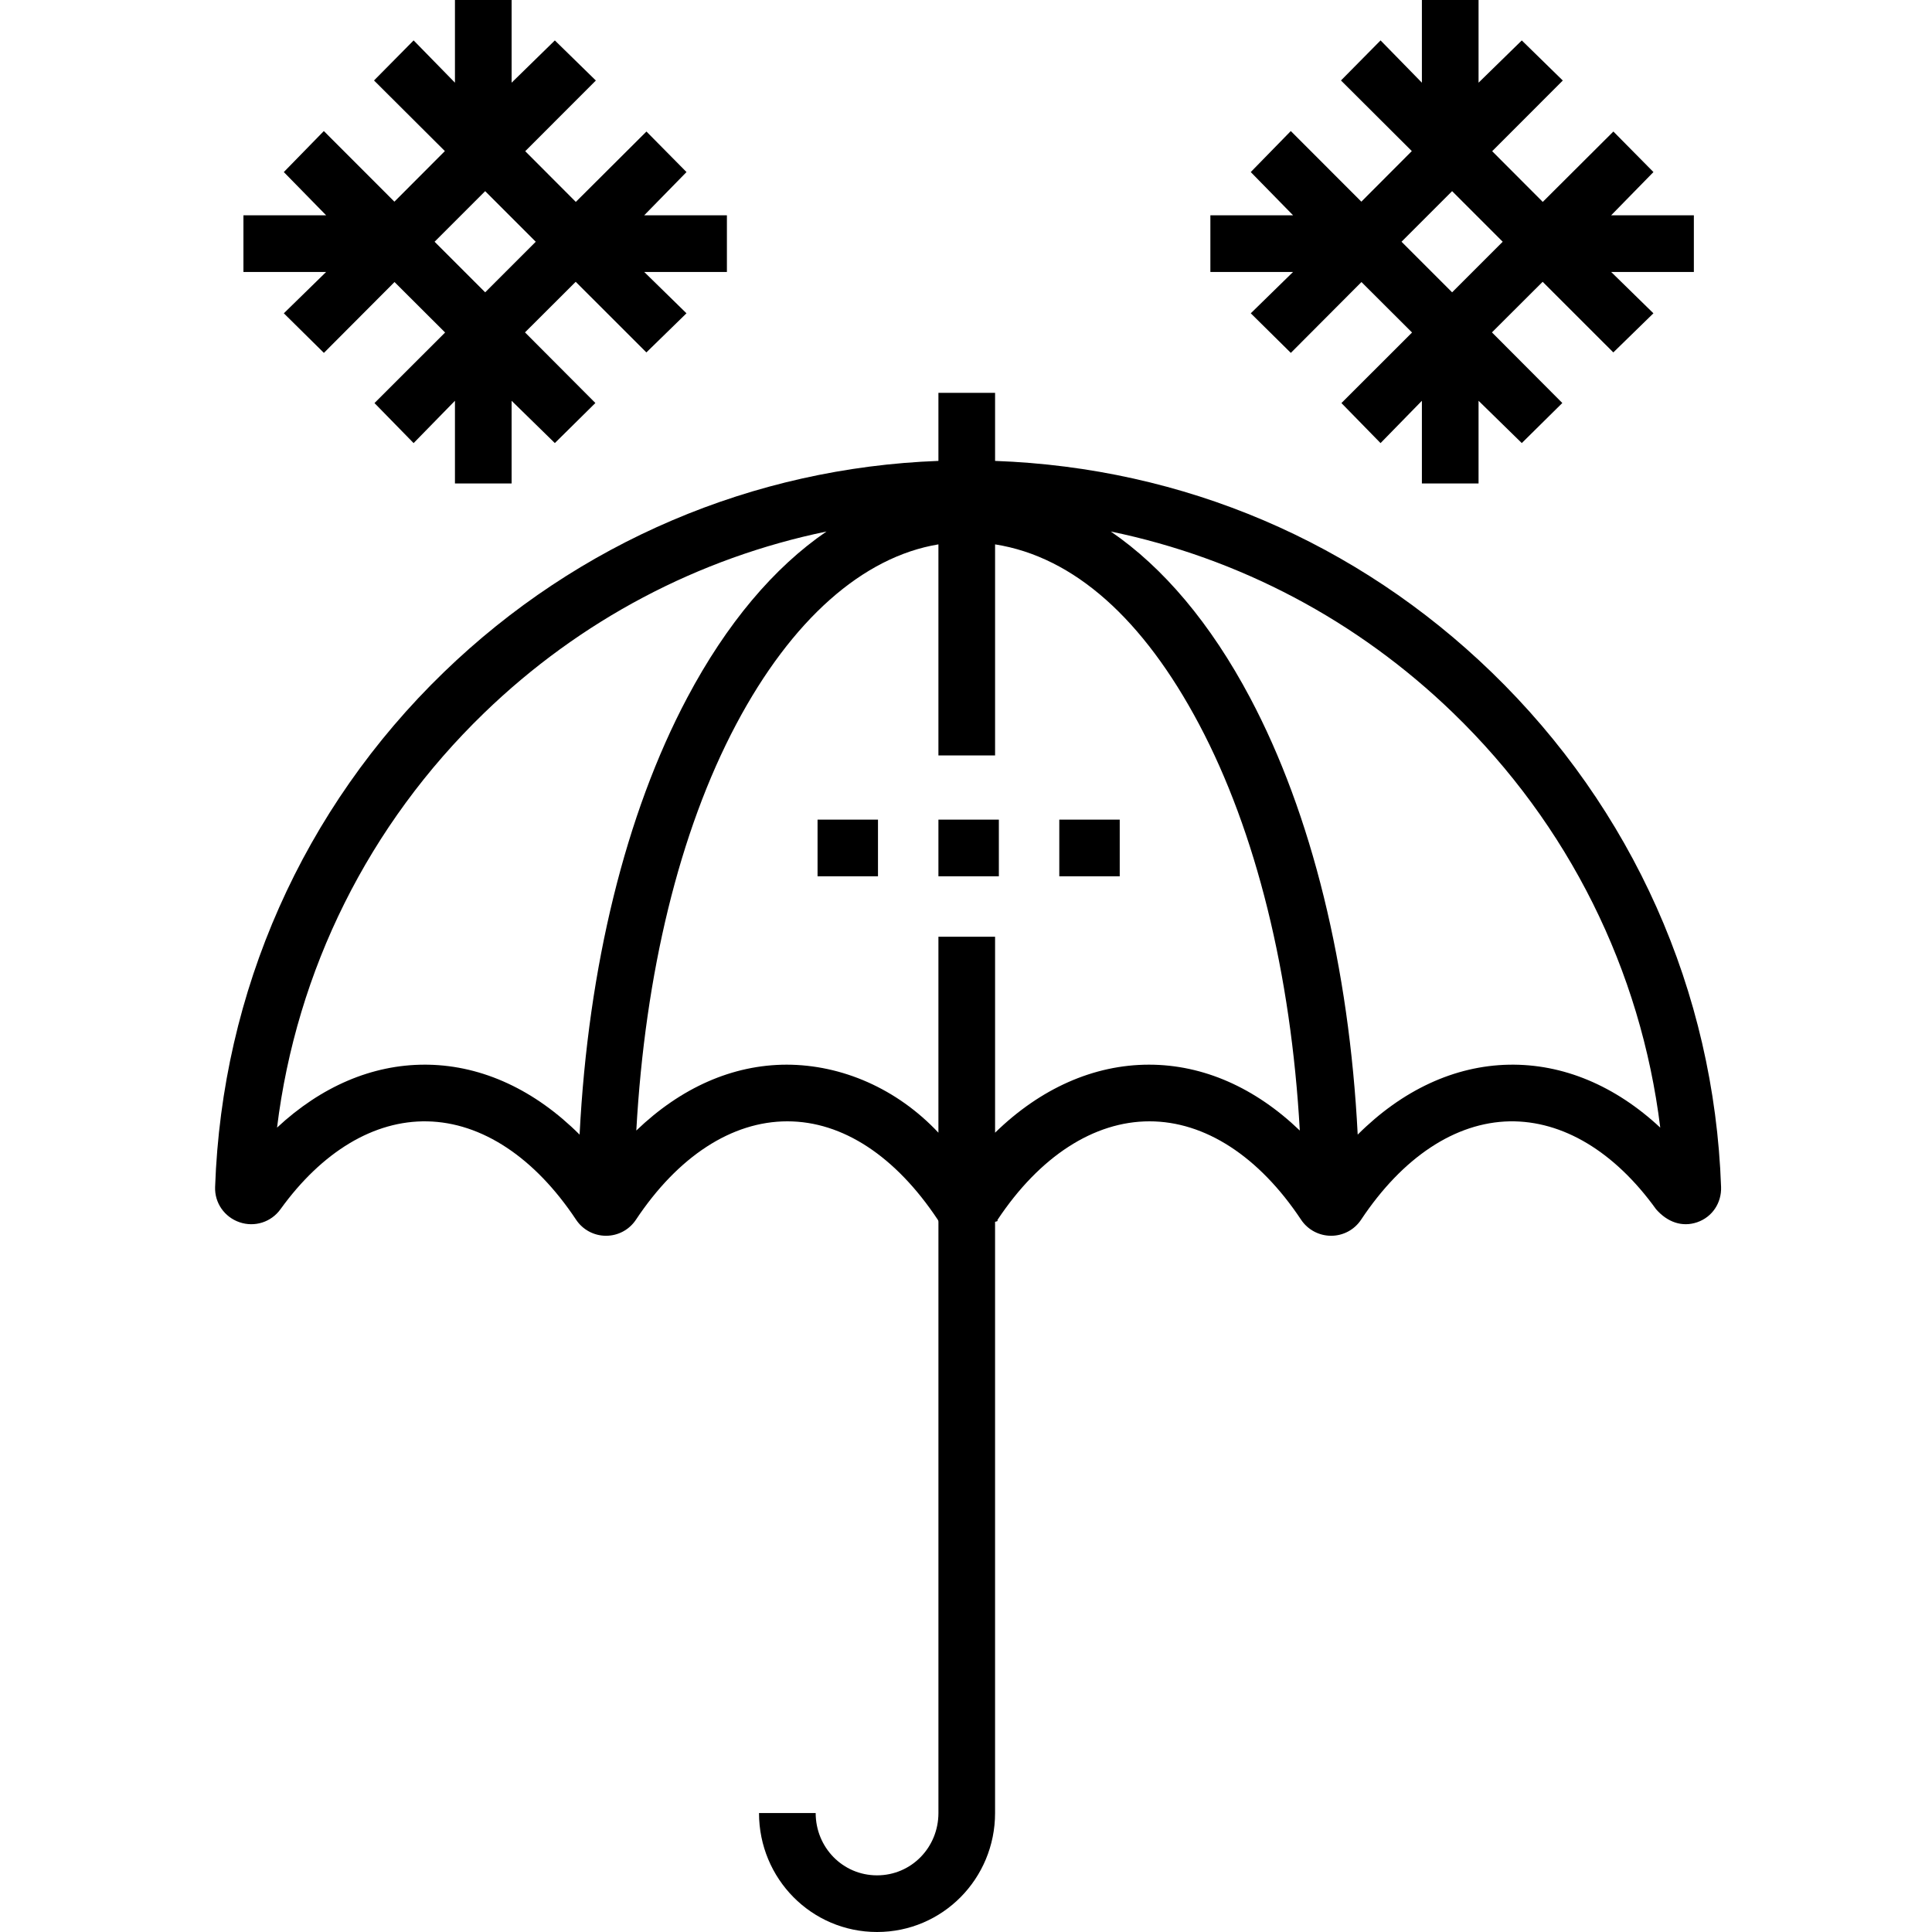 <svg height="512pt" viewBox="-56 0 511 512" width="512pt" xmlns="http://www.w3.org/2000/svg"><path d="m18.719 83.027 10.617 10.492 18.715-18.777 13.406 13.375-18.715 18.699 10.367 10.609 10.957-11.215v21.914h15.016v-21.914l11.457 11.207 10.742-10.617-18.652-18.715 13.438-13.406 18.73 18.715 10.625-10.367-11.199-10.957h21.914v-15.016h-21.914l11.207-11.457-10.617-10.742-18.715 18.652-13.406-13.438 18.715-18.73-10.867-10.625-11.457 11.199v-21.914h-15.016v21.914l-10.953-11.207-10.496 10.617 18.777 18.715-13.375 13.406-18.699-18.715-10.609 10.867 11.215 11.457h-21.914v15.016h21.918zm53.355-32.371 13.406 13.406-13.406 13.406-13.406-13.406zm0 0"/><path d="m274.969 83.027 10.617 10.492 18.715-18.777 13.406 13.375-18.715 18.699 10.367 10.609 10.957-11.215v21.914h15.016v-21.914l11.457 11.207 10.742-10.617-18.652-18.715 13.438-13.406 18.73 18.715 10.625-10.367-11.199-10.957h21.918v-15.016h-21.918l11.207-11.457-10.617-10.742-18.715 18.652-13.406-13.438 18.715-18.73-10.867-10.625-11.457 11.199v-21.914h-15.016v21.914l-10.953-11.207-10.492 10.617 18.773 18.715-13.371 13.406-18.699-18.715-10.613 10.867 11.215 11.457h-21.914v15.016h21.914zm53.355-32.371 13.406 13.406-13.406 13.406-13.406-13.406zm0 0"/><path d="m160.16 217.211h16.016v15.016h-16.016zm0 0"/><path d="m192.191 217.211h16.016v15.016h-16.016zm0 0"/><path d="m224.223 217.211h16.016v15.016h-16.016zm0 0"/><path d="m338.797 178.156c-35.633-34.473-81.539-54.191-131.59-56.012v-18.043h-15.016v18.043c-49.047 1.82-95.453 21.539-131.086 56.016-37.344 36.129-58.785 84.574-60.598 136.41-.152 4.223 2.492 7.977 6.48 9.34 3.996 1.367 8.371-.02 10.84-3.445 11.031-15.293 24.816-23.57 38.891-23.293 14.453.277 28.473 9.539 39.461 26.078 1.77 2.656 4.734 4.242 7.926 4.242 3.191 0 6.152-1.586 7.922-4.246 11.176-16.82 25.426-26.082 40.129-26.082 14.699 0 28.699 9.266 39.875 26.086.129.191.164.363.164.543v156.676c0 9.109-7.16 16.516-16.266 16.516-9.109 0-16.266-7.406-16.266-16.516h-15.016c0 17.387 13.895 31.531 31.281 31.531 17.383 0 31.277-14.145 31.277-31.531v-156.676c1.004-.18.535-.352.664-.543 11.176-16.824 25.551-26.086 40.25-26.086 14.703-.004 29.016 9.262 40.191 26.086 1.77 2.656 4.762 4.242 7.953 4.242 3.188 0 6.164-1.586 7.934-4.246 10.988-16.539 24.926-25.797 39.379-26.078 14.047-.23 27.793 8.004 38.801 23.297 3.004 3.426 6.902 4.812 10.895 3.445 3.984-1.367 6.48-5.121 6.332-9.34-1.816-51.832-23.465-100.277-60.809-136.414zm-241.699 122.527c-11.801-11.77-25.613-18.246-40.074-18.527-.328-.004-.648-.008-.977-.008-13.984 0-27.469 5.816-39.129 16.684 5.137-41.738 24.277-80.277 54.879-109.883 25.426-24.602 56.785-41.074 90.734-48.094-13.91 9.504-26.477 24.375-36.91 44.047-16.336 30.789-26.266 71.352-28.523 115.781zm150.898-18.535c-14.617 0-28.777 6.301-40.789 18.027v-51.934h-15.016v51.934c-10.992-11.711-25.629-18.008-40.223-18.027-14.359.02-28.031 6.109-39.84 17.457 2.312-41.523 11.363-79.191 26.473-107.668 14.715-27.734 33.57-44.363 53.59-47.672v55.93h15.016v-55.93c21.02 3.309 39.344 19.938 54.062 47.672 15.105 28.477 24.375 66.145 26.691 107.668-11.828-11.363-25.582-17.457-39.965-17.457zm95.383.008c-14.465.281-28.273 6.758-40.074 18.527-2.258-44.43-12.188-84.988-28.523-115.781-10.438-19.672-23.004-34.543-36.914-44.047 33.953 7.02 65.309 23.488 90.738 48.094 30.598 29.605 49.742 68.148 54.879 109.883-11.934-11.121-25.758-16.945-40.105-16.676zm0 0"/><path d="m151.906 282.148c.02 0 .039.004.062.004.02 0 .039-.004.062-.004zm0 0"/></svg>